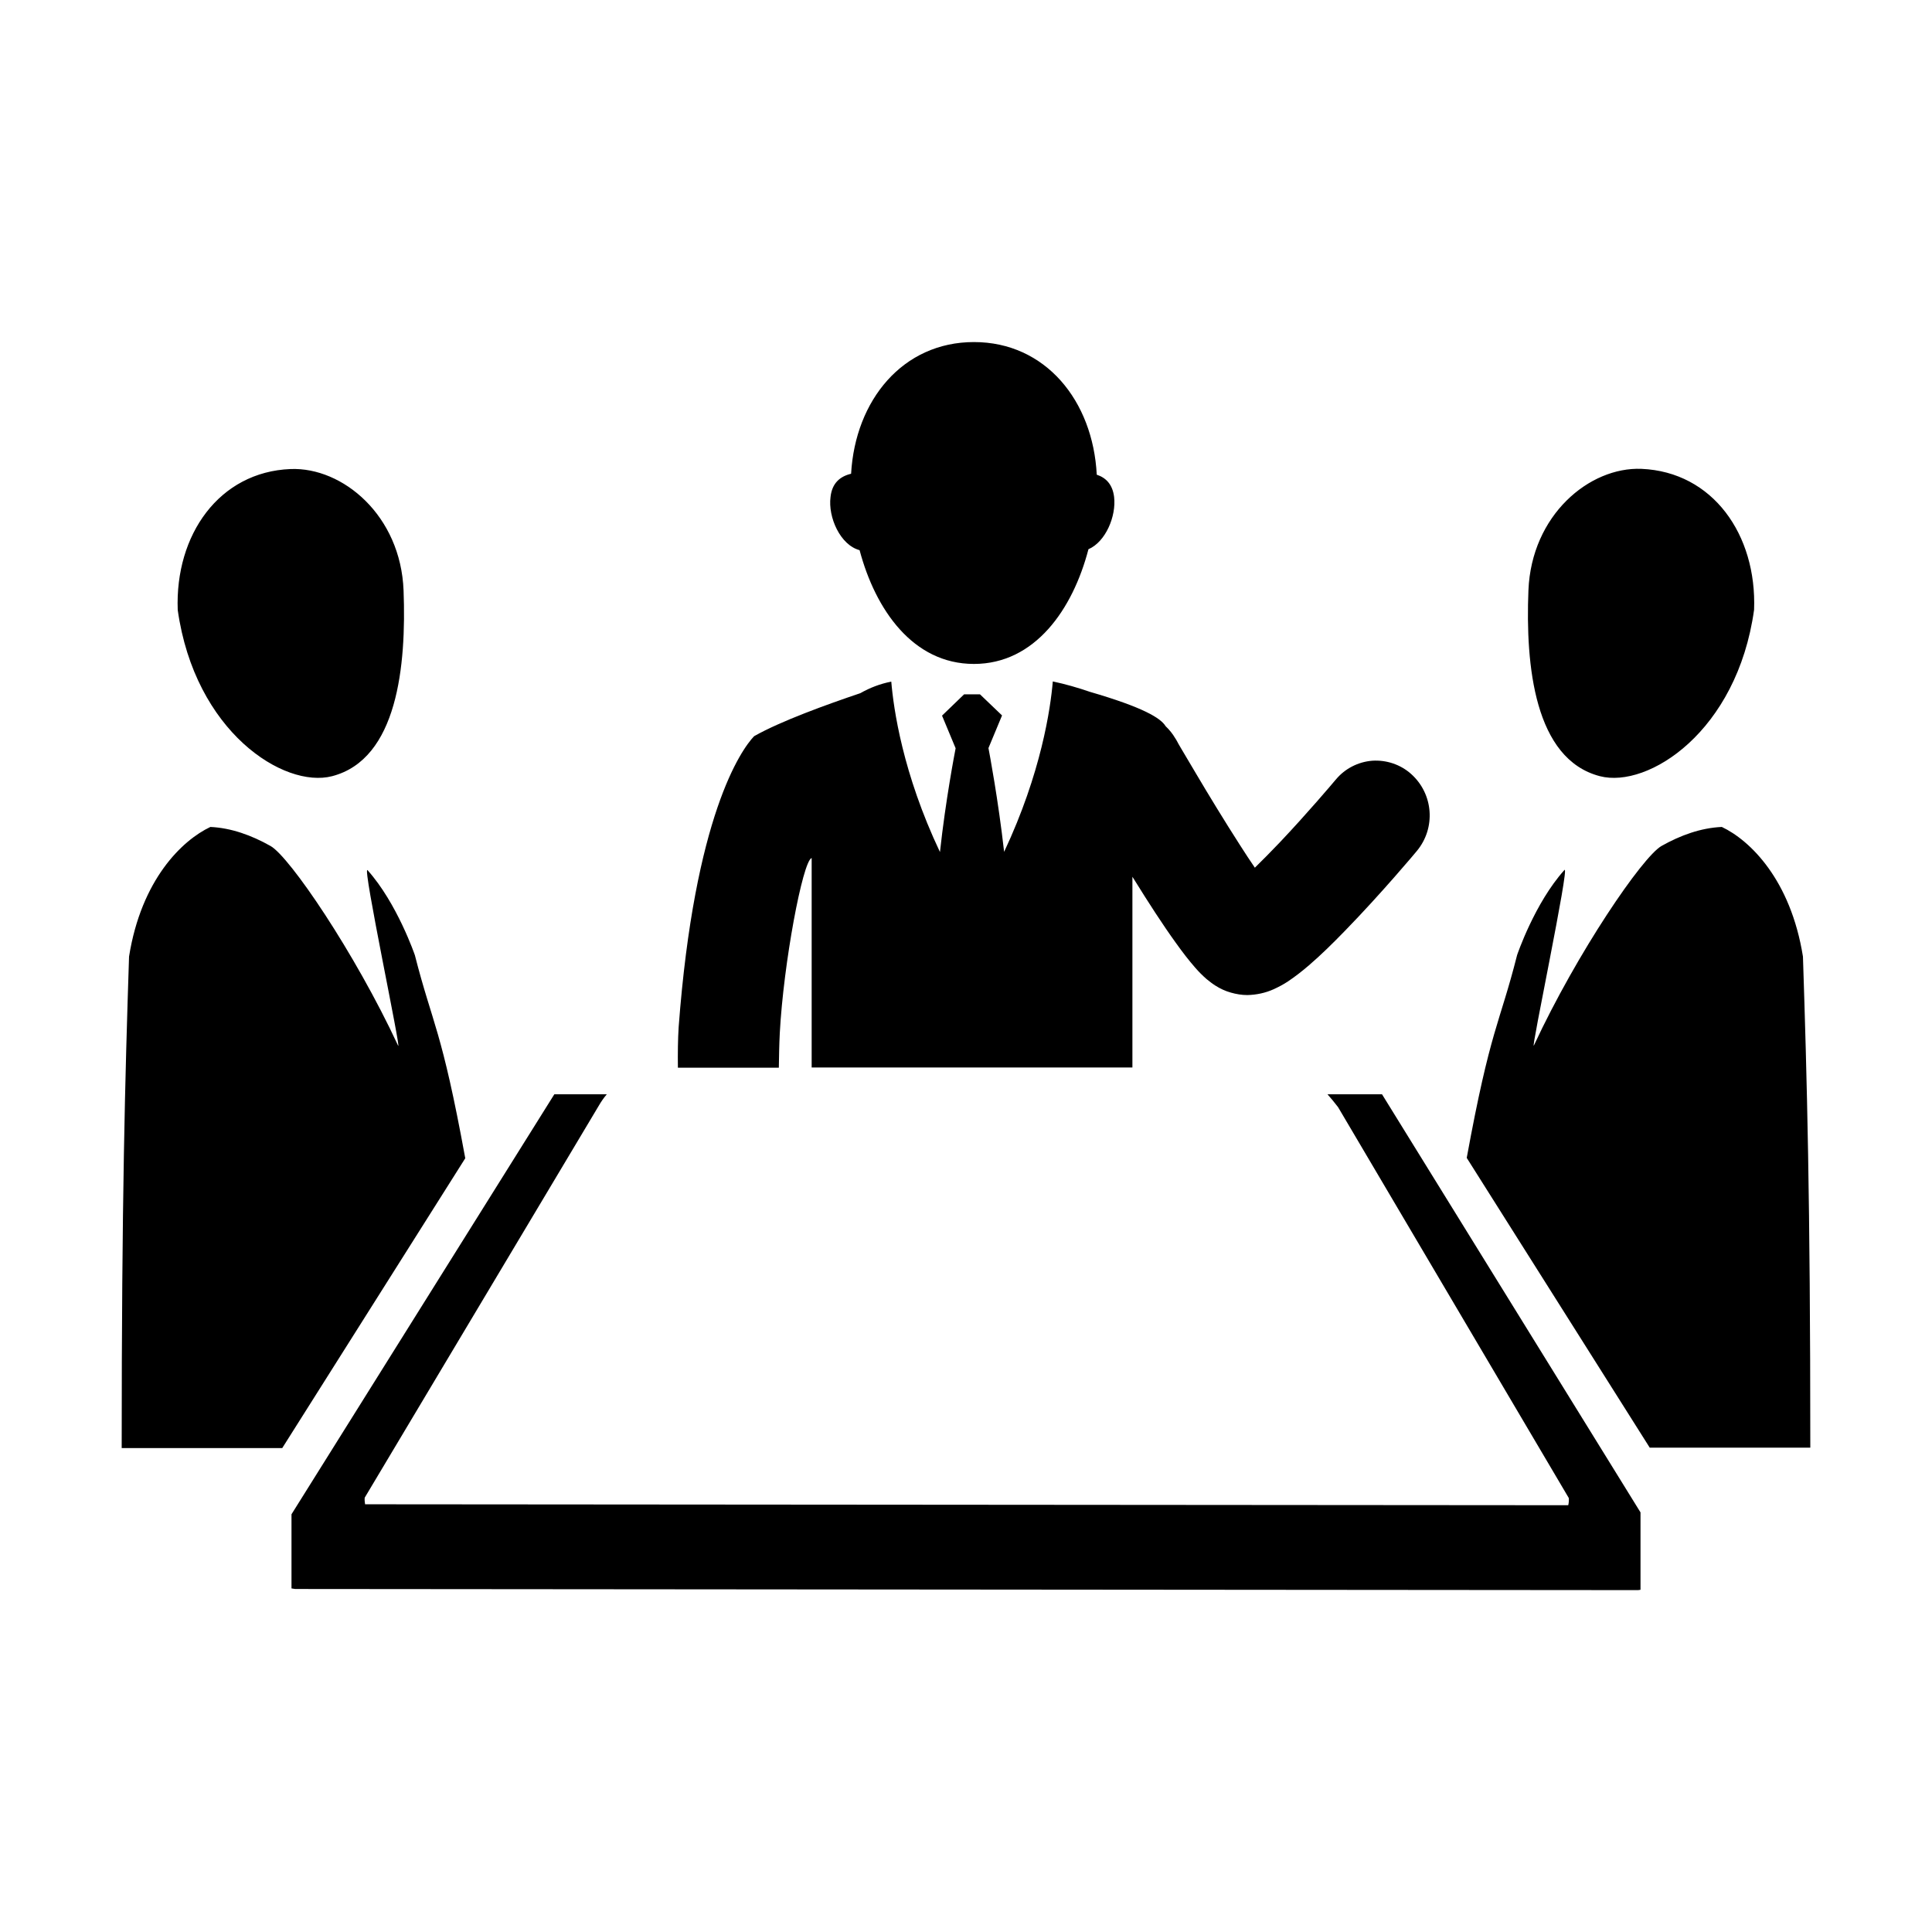 <?xml version="1.0" encoding="utf-8"?>
<!-- Generator: Adobe Illustrator 22.0.1, SVG Export Plug-In . SVG Version: 6.00 Build 0)  -->
<svg version="1.1" id="图层_1" xmlns="http://www.w3.org/2000/svg" xmlns:xlink="http://www.w3.org/1999/xlink" x="0px" y="0px"
	 viewBox="0 0 1024 1024" style="enable-background:new 0 0 1024 1024;" xml:space="preserve">
<path d="M176,411.4c34.7-9,39.4-58.6,37.9-98.4s-32.3-65.5-59.9-64.4c-37.8,1.5-61.3,34.8-59.8,74.7
	C103.3,387.8,150.4,418,176,411.4z M219.9,506.3c0,0-9.4-27.6-25.1-45.1c-3-3.2,18.3,97.2,16.2,93c-23-49.4-57.5-100.1-67.6-105.8
	c-10.1-5.7-20.9-9.6-31.9-10.1c-15,7.1-36.6,27.9-43.1,68.7c-2.1,64.4-3.9,128.9-3.9,260.5h85.1l97-153.6
	C234,545,229.4,543.5,219.9,506.3z M848,411.4c25.5,6.6,72.7-23.6,81.7-88.2c1.5-39.8-21.9-73.1-59.7-74.7
	c-27.6-1.1-58.3,24.5-59.9,64.4S813.3,402.4,848,411.4z M955.6,507c-6.5-40.7-28-61.6-43-68.7c-11.1,0.5-21.9,4.4-32,10.1
	c-10.1,5.8-44.6,56.3-67.6,105.7c-2,4.2,19.2-96.2,16.2-93c-15.8,17.5-25.1,45.1-25.1,45.1c-9.4,37.1-14.1,38.7-26.7,107.5l97,153.6
	h85.1C959.5,635.8,957.7,571.3,955.6,507L955.6,507z M413.3,547.6c2-37.3,12.1-90.7,16.8-92.8h0.1v111h170V464.7
	c0.4,0.6,0.8,1.2,1.2,1.9c7.2,11.6,14.8,23.4,21.8,33.1c3.5,4.9,6.8,9.2,10.3,13.2c1.9,2.2,3.9,4.2,6.1,6.1c1.5,1.2,3,2.4,4.6,3.4
	c2.5,1.6,5.3,2.9,8.2,3.7c2.8,0.8,5.7,1.3,8.7,1.3c4.8-0.1,9.6-1.1,14-3.1c2.6-1.2,5.1-2.5,7.5-4.1c3.9-2.6,7.6-5.5,11.2-8.6
	c6.3-5.4,12.7-11.7,19.1-18.3c19.1-19.6,37.8-41.9,38-42.2c10.2-12.2,8.9-30.3-3-40.9c-5.6-5-13.1-7.5-20.6-7
	c-7.5,0.6-14.5,4.2-19.3,10l-0.1,0.1c-1.4,1.7-15.2,18-29.7,33.3c-4.5,4.7-9,9.3-13.1,13.3c-2.5-3.7-5.2-7.7-7.9-12
	c-8.1-12.6-16.8-26.9-23.3-37.9c-3.3-5.5-6-10.2-8-13.5c-1-1.6-1.7-3-2.2-3.9c-0.5-0.9-0.8-1.3-0.8-1.3c-1.4-2.4-3.1-4.5-5.1-6.4
	c-2.6-4.3-11.9-10-40.1-18.2c-6.4-2.2-13-4.1-19.6-5.5h-0.1c-1.2,14.2-6.1,48.4-25.8,90.3c-3.1-27.5-7.8-52.4-8.3-55l7.2-17.3
	L519.4,368H511l-11.7,11.3l7.2,17.3c-0.5,2.6-5.3,27.4-8.3,55c-19.8-41.8-24.6-76-25.8-90.3h-0.1c-5.7,1.1-11.2,3.2-16.3,6.1
	c-17.5,5.9-42.2,14.8-56.3,22.8c-6.9,7.2-31.6,42.2-40,154.2c-0.4,6.3-0.5,13.7-0.4,21.5h53.5C412.9,559.7,413,553.6,413.3,547.6
	L413.3,547.6z M455.6,291.6c8.4,31.6,28.3,60.3,60.6,60.3c32.4,0,52.4-29,60.7-60.8c9.1-3.9,14.8-17.5,13.6-27.7
	c-0.8-6.6-4.3-10.2-9.2-11.8c-2-39.2-27.2-70.3-65.1-70.3c-37.7,0-62.9,30.8-65.1,69.8c-5.9,1.4-10.1,5-10.9,12.3
	C438.8,274.2,445.4,288.9,455.6,291.6L455.6,291.6z M703.6,580c1.7,1.9,3.5,4.1,5.6,6.8L831.5,794c0.1,1.3,0,2.5-0.3,3.8l-637.7-0.5
	c-0.2-1.2-0.3-2.3-0.2-3.5L317.4,586c1.2-2.1,2.6-4.1,4.2-6h-27.8L154.5,802.6v39.3c0.7,0.1,1.3,0.2,2,0.3l711.5,0.6
	c0.5,0,1-0.1,1.5-0.2v-41L732.5,580H703.6z"/>
</svg>

